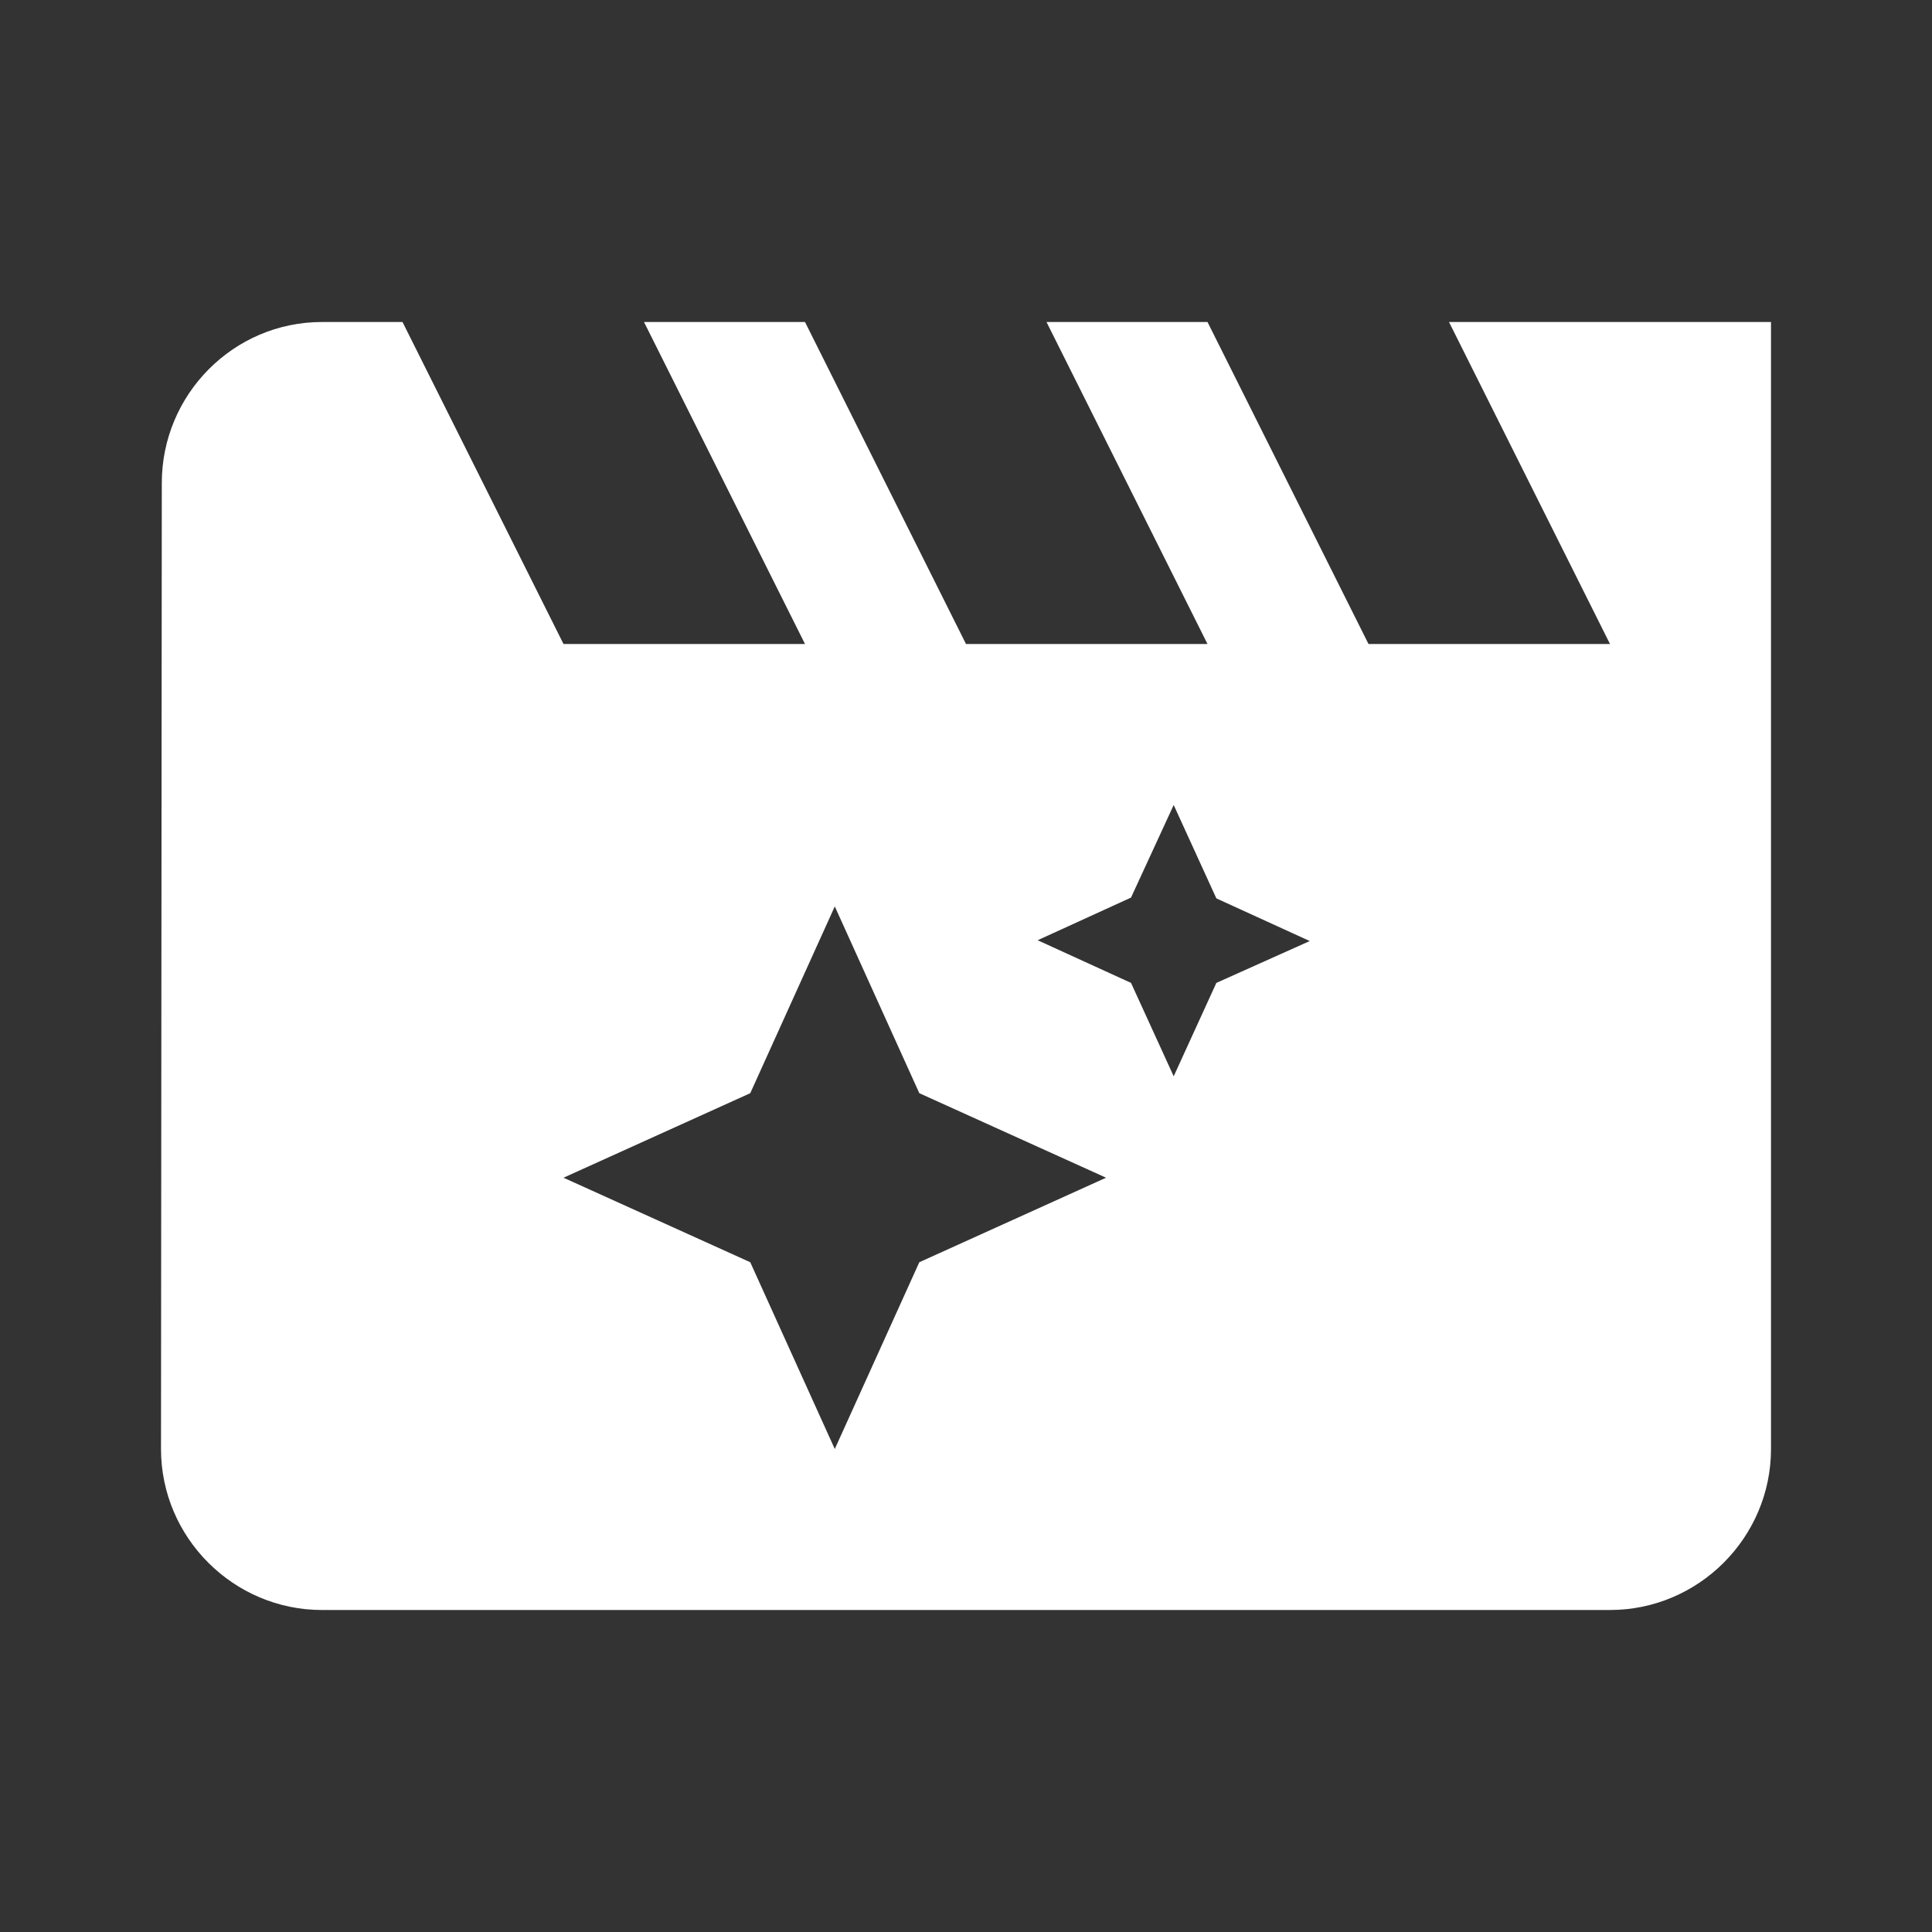 <!-- Generated by IcoMoon.io -->
<svg version="1.1" xmlns="http://www.w3.org/2000/svg" width="280" height="280" viewBox="0 0 280 280">
<rect x="0" y="0" width="280" height="280" fill="#333333" stroke="none"/>
<title>mt-movie_filter</title>
<path fill="#fff" d="M210 46.667l23.333 46.667h-35l-23.333-46.667h-23.333l23.333 46.667h-35l-23.333-46.667h-23.333l23.333 46.667h-35l-23.333-46.667h-11.667c-12.833 0-23.217 10.5-23.217 23.333l-0.117 140c0 12.833 10.5 23.333 23.333 23.333h186.667c12.833 0 23.333-10.5 23.333-23.333v-163.333h-46.667zM133.233 182.933l-12.25 27.067-12.25-27.067-27.067-12.25 27.067-12.25 12.25-27.067 12.25 27.067 27.067 12.25-27.067 12.25zM176.283 142.45l-6.183 13.533-6.183-13.533-13.533-6.183 13.533-6.183 6.183-13.417 6.183 13.533 13.533 6.183-13.533 6.067z"></path>
</svg>
